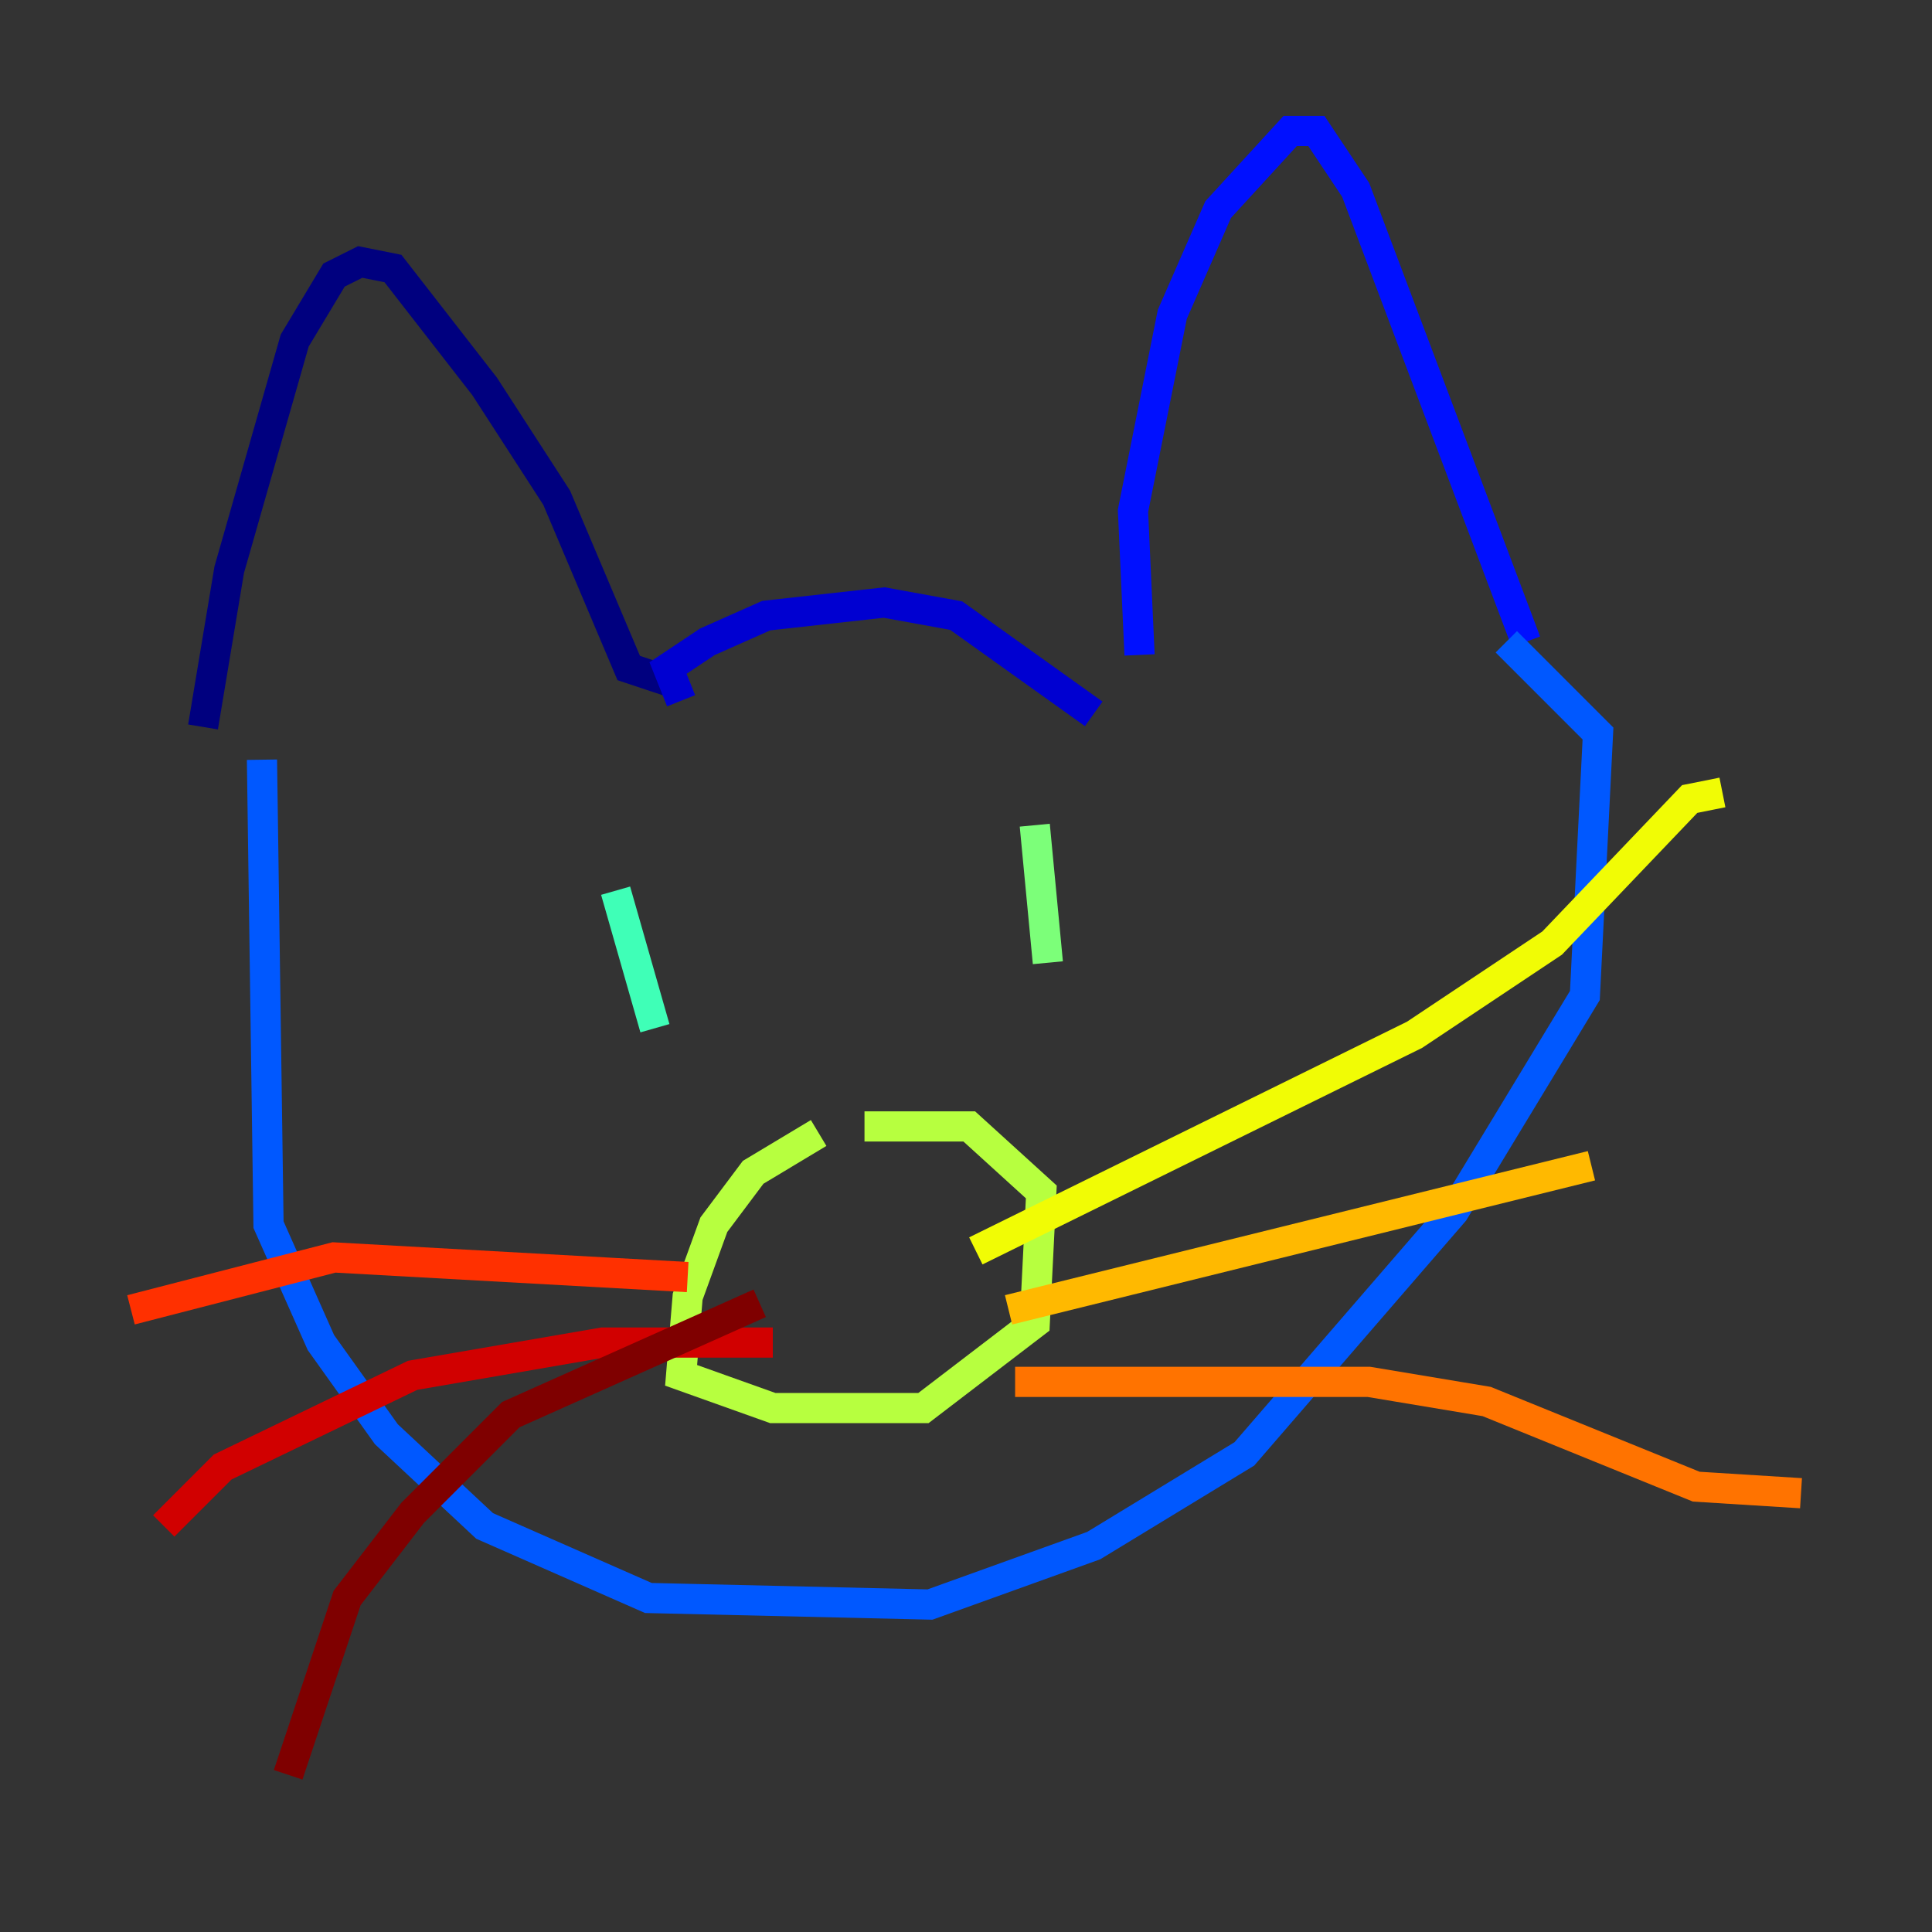 <?xml version="1.0" encoding="utf-8" ?>
<svg baseProfile="tiny" height="128" version="1.2" viewBox="0,0,128,128" width="128" xmlns="http://www.w3.org/2000/svg" xmlns:ev="http://www.w3.org/2001/xml-events" xmlns:xlink="http://www.w3.org/1999/xlink"><rect x="0" y="0" width="128" height="128" fill="#333333" stroke="none"/><defs /><polyline fill="none" points="13.451,48.163 15.186,37.749 19.525,22.563 22.129,18.224 23.864,17.356 26.034,17.79 32.108,25.6 36.881,32.976 41.654,44.258 44.258,45.125" stroke="#00007f" stroke-width="2" /><polyline fill="none" points="45.125,46.427 44.258,44.258 46.861,42.522 50.766,40.786 58.576,39.919 63.349,40.786 72.461,47.295" stroke="#0000d1" stroke-width="2" /><polyline fill="none" points="75.498,43.39 75.064,33.844 77.668,20.827 80.705,13.885 85.478,8.678 87.214,8.678 89.817,12.583 101.098,42.522" stroke="#0010ff" stroke-width="2" /><polyline fill="none" points="17.356,50.332 17.79,81.139 21.261,88.949 25.6,95.024 32.108,101.098 42.956,105.871 61.614,106.305 72.461,102.4 82.441,96.325 96.325,80.271 105.003,65.953 105.871,48.597 99.797,42.522" stroke="#0058ff" stroke-width="2" /><polyline fill="none" points="42.956,66.386 42.956,66.386" stroke="#00a4ff" stroke-width="2" /><polyline fill="none" points="70.291,63.783 70.291,63.783" stroke="#05ecf1" stroke-width="2" /><polyline fill="none" points="40.786,59.01 43.39,68.122" stroke="#3fffb7" stroke-width="2" /><polyline fill="none" points="68.556,54.671 69.424,63.783" stroke="#7cff79" stroke-width="2" /><polyline fill="none" points="54.237,75.064 49.898,77.668 47.295,81.139 45.559,85.912 45.125,91.119 51.2,93.288 61.18,93.288 68.556,87.647 68.99,78.969 64.217,74.63 57.275,74.63" stroke="#b7ff3f" stroke-width="2" /><polyline fill="none" points="64.651,82.875 93.722,68.556 102.834,62.481 111.946,52.936 114.115,52.502" stroke="#f1fc05" stroke-width="2" /><polyline fill="none" points="66.82,86.78 105.437,77.234" stroke="#ffb900" stroke-width="2" /><polyline fill="none" points="67.254,91.552 90.685,91.552 98.495,92.854 112.38,98.495 119.322,98.929" stroke="#ff7300" stroke-width="2" /><polyline fill="none" points="45.559,84.61 22.129,83.308 8.678,86.78" stroke="#ff3000" stroke-width="2" /><polyline fill="none" points="51.2,88.949 39.919,88.949 27.336,91.119 14.752,97.193 10.848,101.098" stroke="#d10000" stroke-width="2" /><polyline fill="none" points="50.332,86.346 33.844,93.722 27.336,100.231 22.997,105.871 19.091,117.586" stroke="#7f0000" stroke-width="2" /></svg>